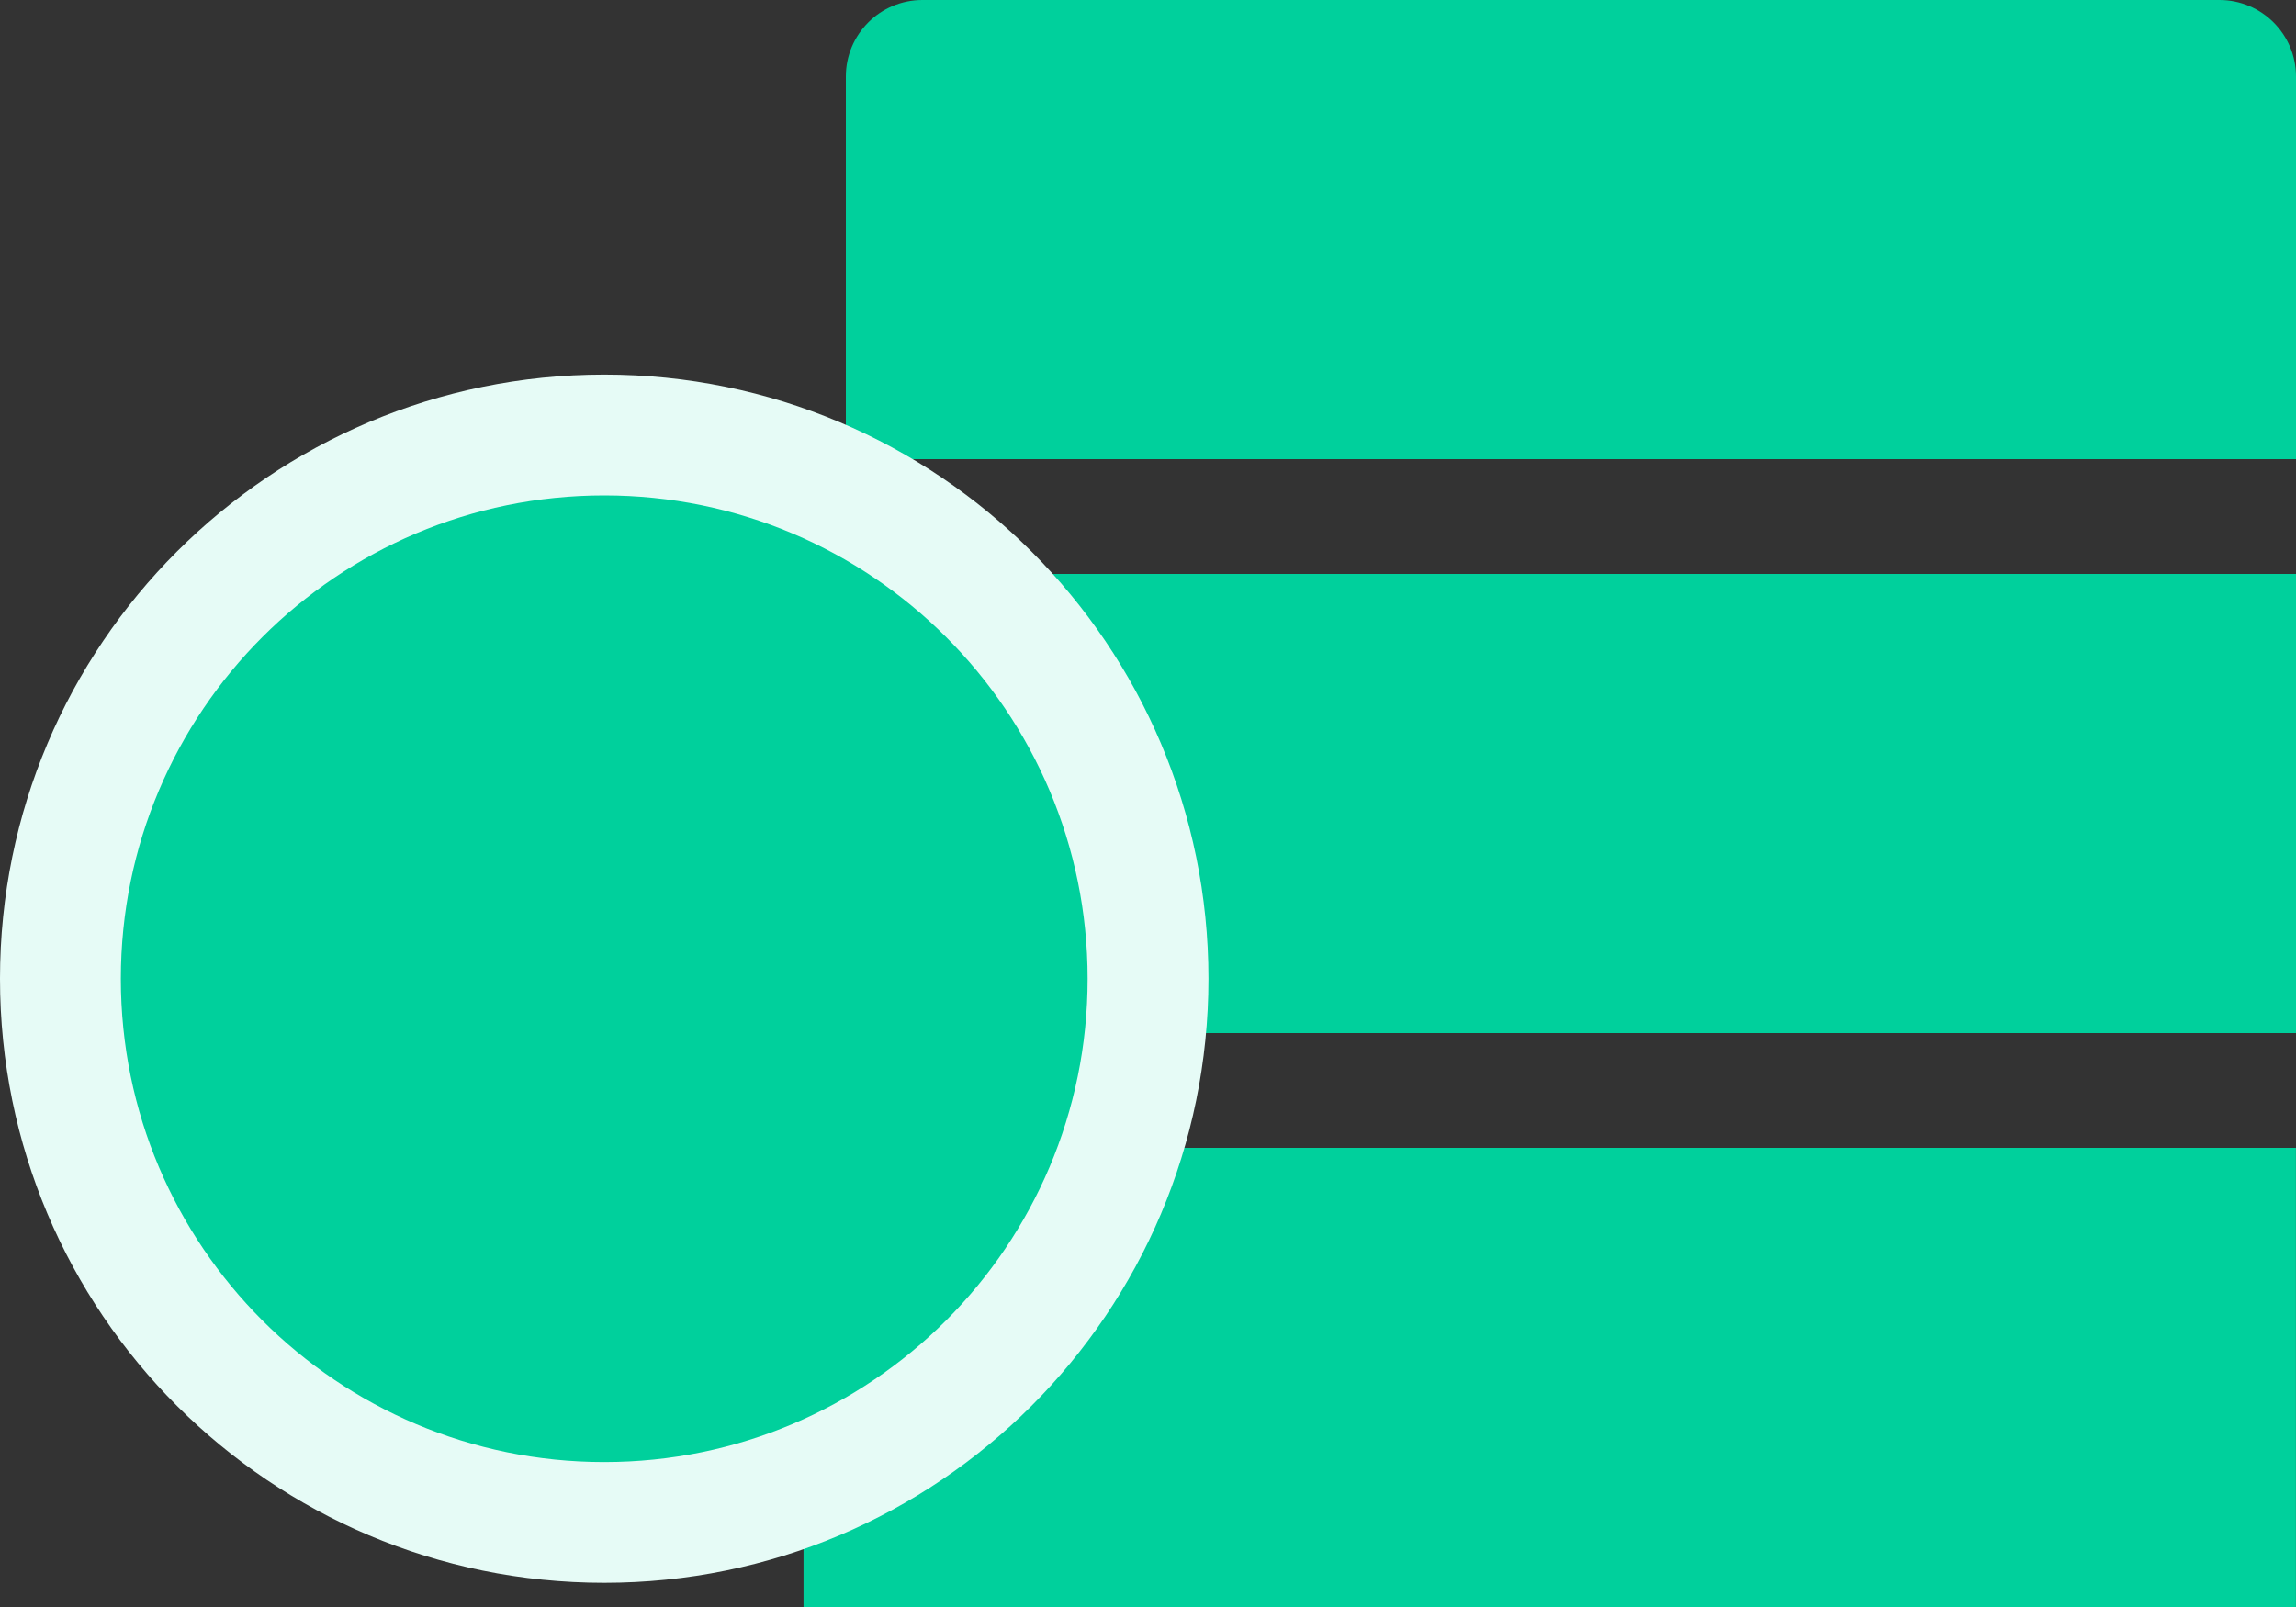 <svg width="30" height="21" viewBox="0 0 30 21" fill="none" xmlns="http://www.w3.org/2000/svg">
<rect x="0" y="0" width="30" height="21" fill="#333333" stroke="none"/>
<rect x="10.499" y="15" width="19.5" height="6" fill="#00D09C"/>
<rect x="11.052" y="7.5" width="18.948" height="6" fill="#00D09C"/>
<path d="M11.052 1C11.052 0.448 11.5 0 12.052 0H29C29.552 0 30 0.448 30 1V6H11.052V1Z" fill="#00D09C"/>
<path d="M7.895 20.684C12.255 20.684 15.79 17.15 15.79 12.789C15.79 8.429 12.255 4.895 7.895 4.895C3.535 4.895 0 8.429 0 12.789C0 17.15 3.535 20.684 7.895 20.684Z" fill="#E6FBF6"/>
<path d="M7.895 19.106C11.383 19.106 14.211 16.278 14.211 12.79C14.211 9.302 11.383 6.474 7.895 6.474C4.407 6.474 1.579 9.302 1.579 12.79C1.579 16.278 4.407 19.106 7.895 19.106Z" fill="#00D09C"/>
</svg>
